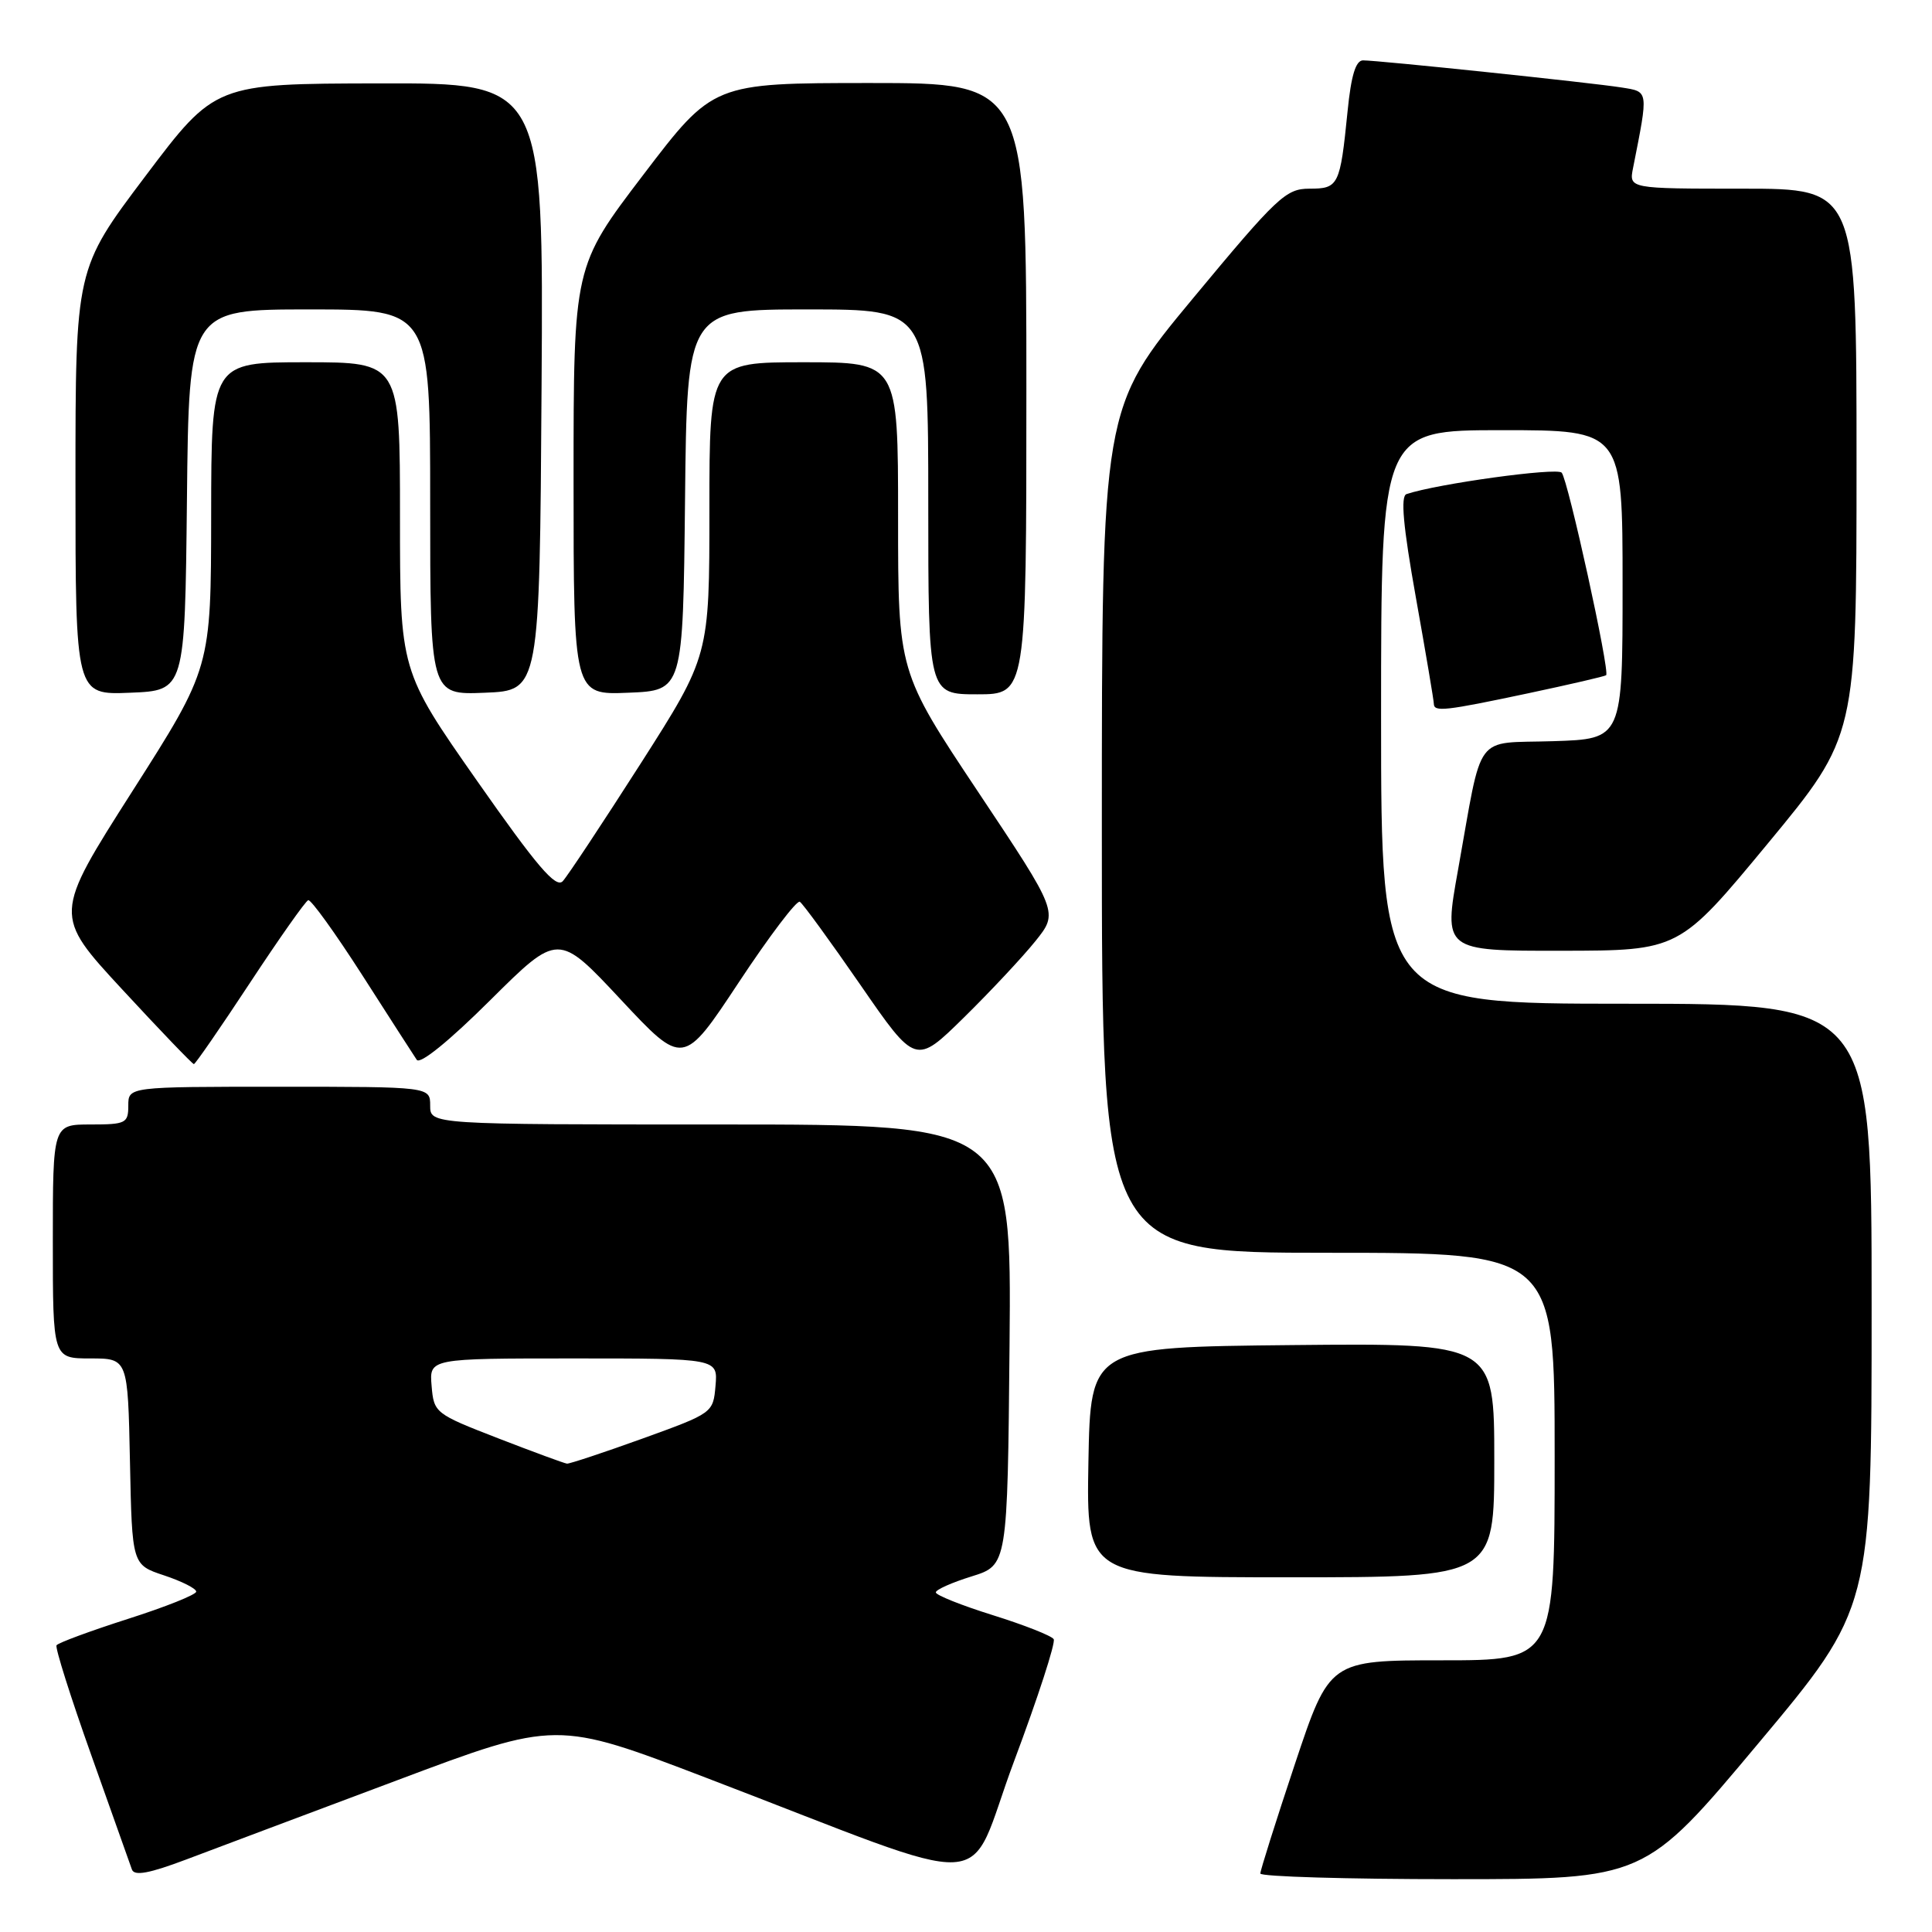 <?xml version="1.0" encoding="UTF-8" standalone="no"?>
<!DOCTYPE svg PUBLIC "-//W3C//DTD SVG 1.1//EN" "http://www.w3.org/Graphics/SVG/1.1/DTD/svg11.dtd" >
<svg xmlns="http://www.w3.org/2000/svg" xmlns:xlink="http://www.w3.org/1999/xlink" version="1.1" viewBox="0 0 256 256">
 <g >
 <path fill="currentColor"
d=" M 52.61 235.90 C 73.72 227.97 73.72 227.97 93.61 235.58 C 133.14 250.70 127.78 250.98 134.36 233.40 C 137.53 224.94 139.90 217.64 139.62 217.20 C 139.35 216.75 135.72 215.32 131.56 214.02 C 127.40 212.72 124.00 211.36 124.00 211.00 C 124.00 210.64 126.14 209.69 128.75 208.88 C 133.50 207.40 133.50 207.40 133.77 178.20 C 134.03 149.00 134.03 149.00 95.52 149.00 C 57.00 149.00 57.00 149.00 57.00 146.50 C 57.00 144.00 57.00 144.00 37.00 144.00 C 17.00 144.00 17.00 144.00 17.00 146.50 C 17.00 148.83 16.67 149.00 12.00 149.00 C 7.00 149.00 7.00 149.00 7.00 164.50 C 7.00 180.00 7.00 180.00 11.97 180.00 C 16.94 180.00 16.94 180.00 17.22 193.67 C 17.50 207.34 17.50 207.34 21.75 208.75 C 24.09 209.53 26.00 210.49 26.00 210.90 C 26.00 211.30 21.92 212.93 16.93 214.52 C 11.94 216.12 7.69 217.69 7.49 218.01 C 7.29 218.34 9.36 224.88 12.09 232.55 C 14.82 240.22 17.25 247.05 17.48 247.72 C 17.80 248.61 19.78 248.24 24.71 246.38 C 28.44 244.97 41.00 240.25 52.61 235.90 Z  M 232.96 231.04 C 248.00 213.08 248.00 213.08 248.00 173.04 C 248.00 133.00 248.00 133.00 215.50 133.00 C 183.00 133.00 183.00 133.00 183.00 95.00 C 183.00 57.00 183.00 57.00 199.00 57.00 C 215.00 57.00 215.00 57.00 215.00 77.46 C 215.00 97.92 215.00 97.92 205.81 98.21 C 195.17 98.55 196.52 96.71 193.20 115.25 C 191.27 126.00 191.27 126.00 206.89 125.98 C 222.50 125.96 222.50 125.96 234.25 111.76 C 246.00 97.55 246.00 97.55 246.00 61.28 C 246.00 25.00 246.00 25.00 230.92 25.00 C 215.84 25.00 215.84 25.00 216.39 22.25 C 218.44 11.87 218.49 12.17 214.85 11.59 C 211.00 10.97 182.68 8.00 180.61 8.00 C 179.64 8.00 179.03 10.01 178.56 14.75 C 177.57 24.61 177.37 25.00 173.50 25.00 C 170.39 25.00 169.23 26.09 158.07 39.54 C 146.00 54.08 146.00 54.08 146.00 110.04 C 146.00 166.00 146.00 166.00 176.00 166.00 C 206.00 166.00 206.00 166.00 206.00 193.00 C 206.00 220.00 206.00 220.00 191.08 220.00 C 176.17 220.00 176.17 220.00 171.58 233.75 C 169.06 241.31 167.00 247.84 167.00 248.25 C 167.00 248.66 178.46 249.00 192.46 249.00 C 217.93 249.00 217.93 249.00 232.96 231.04 Z  M 198.00 193.48 C 198.00 177.97 198.00 177.97 171.25 178.23 C 144.50 178.50 144.50 178.50 144.22 193.75 C 143.95 209.00 143.95 209.00 170.97 209.00 C 198.00 209.00 198.00 209.00 198.00 193.48 Z  M 33.11 130.25 C 37.00 124.34 40.48 119.40 40.84 119.28 C 41.20 119.16 44.42 123.63 48.00 129.21 C 51.58 134.80 54.82 139.84 55.22 140.43 C 55.65 141.08 59.52 137.94 64.95 132.54 C 73.97 123.58 73.97 123.58 82.25 132.44 C 90.53 141.30 90.53 141.30 97.89 130.17 C 101.94 124.04 105.58 119.24 105.98 119.49 C 106.38 119.73 110.00 124.70 114.02 130.52 C 121.33 141.11 121.33 141.11 127.74 134.81 C 131.27 131.34 135.52 126.79 137.20 124.70 C 140.25 120.90 140.25 120.90 129.62 104.95 C 119.00 89.01 119.00 89.01 119.00 68.51 C 119.00 48.00 119.00 48.00 106.50 48.00 C 94.00 48.00 94.00 48.00 94.00 67.46 C 94.00 86.91 94.00 86.91 84.87 101.21 C 79.84 109.07 75.21 116.07 74.57 116.76 C 73.66 117.74 71.17 114.83 63.20 103.45 C 53.00 88.88 53.00 88.88 53.00 68.44 C 53.00 48.00 53.00 48.00 40.50 48.00 C 28.00 48.00 28.00 48.00 27.98 68.25 C 27.96 88.50 27.96 88.50 17.52 104.87 C 7.08 121.25 7.08 121.25 16.21 131.12 C 21.24 136.56 25.50 141.00 25.69 141.00 C 25.88 141.00 29.22 136.16 33.11 130.25 Z  M 202.47 91.87 C 207.98 90.70 212.65 89.62 212.82 89.47 C 213.35 89.01 207.77 63.58 206.93 62.63 C 206.30 61.92 190.46 64.10 186.37 65.47 C 185.56 65.74 185.92 69.70 187.61 79.17 C 188.92 86.50 189.99 92.84 189.99 93.25 C 190.00 94.37 191.47 94.20 202.47 91.87 Z  M 24.77 66.25 C 25.03 41.00 25.03 41.00 41.02 41.00 C 57.00 41.00 57.00 41.00 57.00 66.54 C 57.00 92.09 57.00 92.09 64.25 91.79 C 71.50 91.50 71.50 91.50 71.76 51.25 C 72.02 11.00 72.02 11.00 50.26 11.05 C 28.50 11.09 28.50 11.09 19.25 23.36 C 10.00 35.63 10.00 35.63 10.00 63.86 C 10.00 92.09 10.00 92.09 17.25 91.79 C 24.50 91.50 24.50 91.50 24.77 66.25 Z  M 90.77 66.25 C 91.03 41.00 91.03 41.00 107.02 41.00 C 123.00 41.00 123.00 41.00 123.00 66.50 C 123.00 92.00 123.00 92.00 129.50 92.00 C 136.00 92.00 136.00 92.00 136.00 51.50 C 136.00 11.00 136.00 11.00 115.25 11.00 C 94.50 11.01 94.50 11.01 85.25 23.15 C 76.00 35.29 76.00 35.29 76.00 63.69 C 76.00 92.09 76.00 92.09 83.25 91.79 C 90.50 91.50 90.50 91.50 90.77 66.25 Z  M 66.00 190.58 C 57.65 187.34 57.49 187.22 57.19 183.64 C 56.88 180.00 56.88 180.00 76.00 180.00 C 95.12 180.00 95.12 180.00 94.81 183.62 C 94.50 187.22 94.45 187.25 85.13 190.62 C 79.97 192.48 75.47 193.97 75.13 193.94 C 74.78 193.90 70.67 192.39 66.00 190.58 Z "/>
</g>
</svg>